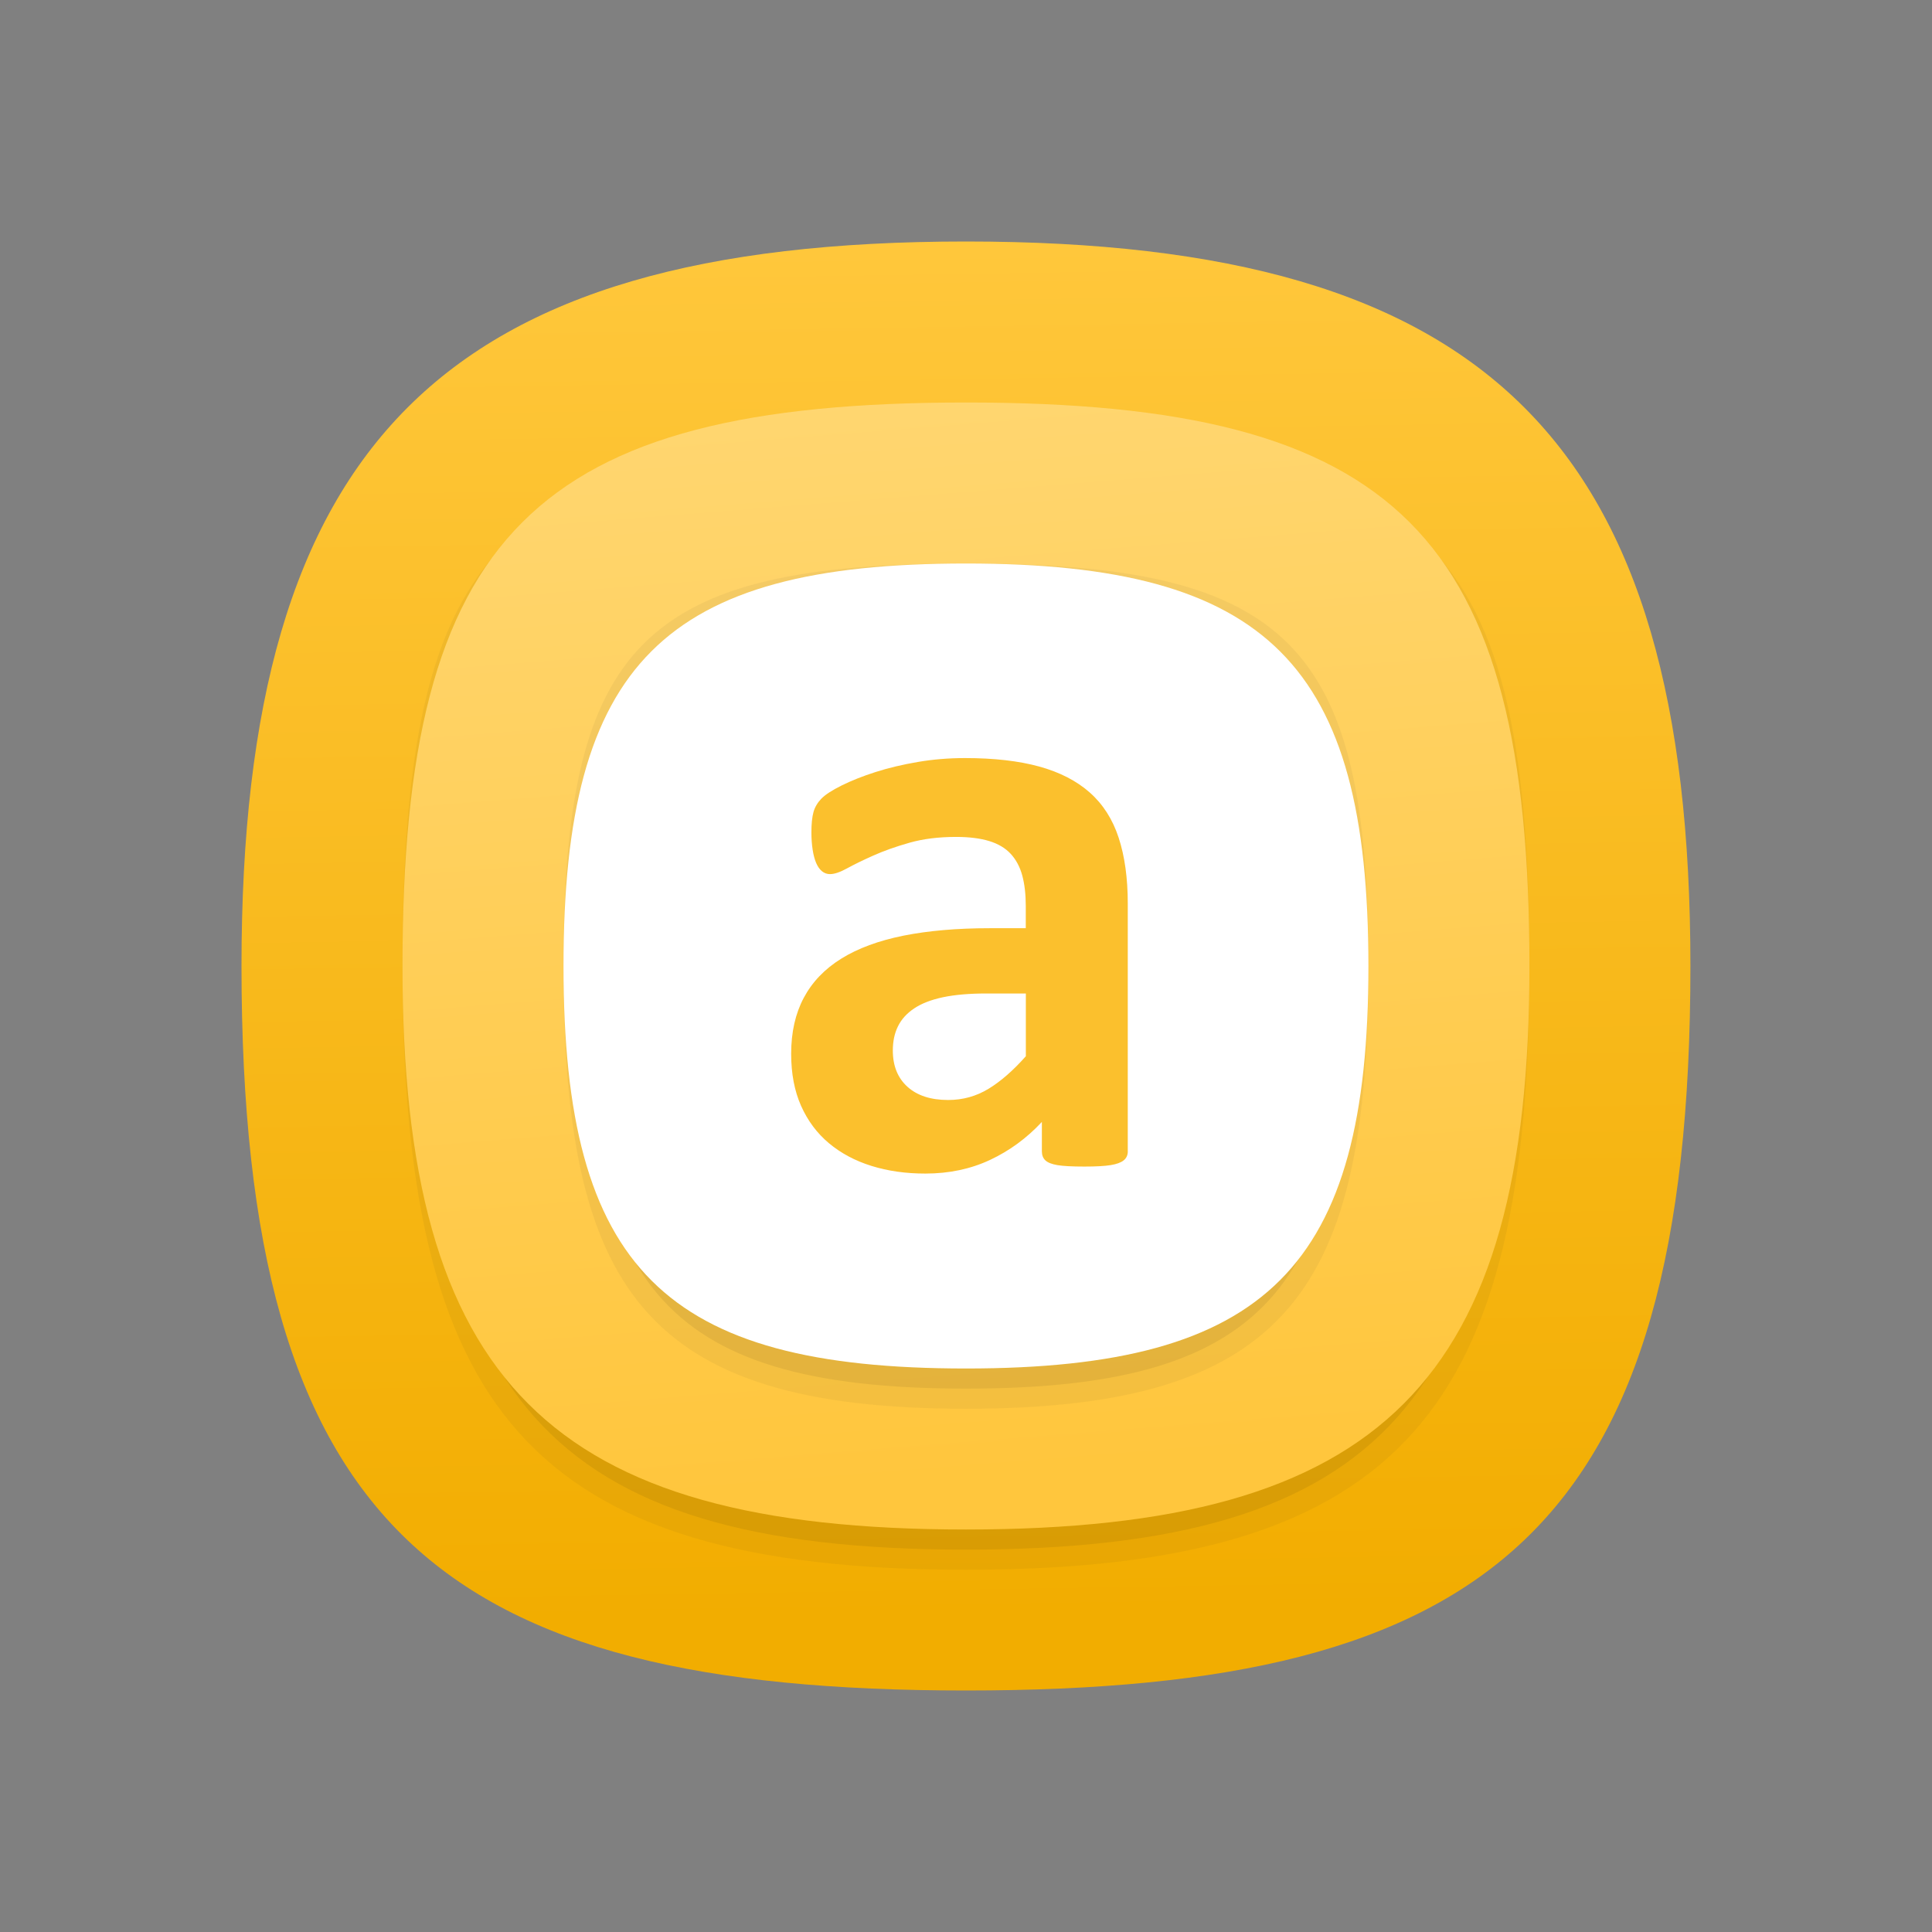 <svg xmlns="http://www.w3.org/2000/svg" viewBox="0 0 48 48"><rect x="0" y="0" width="48" height="48" fill="#808080" stroke="none"/><linearGradient id="1Mpn8L-1hef6Vv0Jqe7LGa" x1="23.715" x2="24.255" y1="6.159" y2="40.136" gradientUnits="userSpaceOnUse"><stop offset="0" stop-color="#ffc73b"/><stop offset="1" stop-color="#f2ad00"/></linearGradient><path fill="url(#1Mpn8L-1hef6Vv0Jqe7LGa)" d="M41.998,24c0-12.999-5.001-17.999-17.999-18c0,0,0,0,0,0c0,0,0,0,0,0s0,0,0,0c0,0,0,0,0,0 C11.001,6.001,6,11.001,6,24c0,13.999,4.955,18,17.999,18c0,0,0,0,0,0c0,0,0,0,0,0s0,0,0,0c0,0,0,0,0,0 C37.028,42,41.998,37.999,41.998,24z"/><path fill="#1d1d1b" d="M24,39L24,39c-10.935,0-14-4.066-14-15c0-11.214,2.785-13,13.998-13c11.215,0,14,1.786,14,13 C37.998,34.934,34.933,38.999,24,39z M23.998,11C13.794,11,11,13.795,11,24c0,9.84,3.16,12.999,13,13 c9.84-0.001,12.998-3.16,12.998-13C36.998,13.795,34.204,11,23.998,11z" opacity=".05"/><path d="M24,38.5L24,38.5c-10.57,0-13.5-3.93-13.5-14.5c0-10.976,2.523-13.5,13.498-13.5 c10.977,0,13.5,2.524,13.5,13.5C37.498,34.569,34.569,38.499,24,38.5z M23.998,10.5C13.528,10.5,10.5,13.528,10.5,24 c0,10.092,3.408,13.499,13.5,13.5c10.092-0.001,13.498-3.408,13.498-13.5C37.498,13.528,34.47,10.5,23.998,10.5z" opacity=".07"/><linearGradient id="1Mpn8L-1hef6Vv0Jqe7LGb" x1="22.882" x2="25.005" y1="9.786" y2="36.583" gradientUnits="userSpaceOnUse"><stop offset="0" stop-color="#ffd670"/><stop offset="1" stop-color="#ffc63d"/></linearGradient><path fill="url(#1Mpn8L-1hef6Vv0Jqe7LGb)" d="M24,38c-10.336,0-14-3.664-14-14 c0-10.729,3.271-14,13.998-14c10.729,0,14,3.271,14,14C37.998,34.335,34.334,37.999,24,38L24,38z"/><path fill="#1d1d1b" d="M24,35c-8.019,0-10-2.981-10-11s1.981-10,9.998-10c8.019,0,10,1.981,10,10S32.017,35,24,35z M23.998,15C17.018,15,15,17.019,15,24s2.019,9,9,9c6.896,0,8.998-2.103,8.998-9C32.998,17.019,30.979,15,23.998,15z" opacity=".05"/><path d="M24,34.5c-7.752,0-9.5-2.748-9.5-10.5s1.747-9.5,9.498-9.5c7.752,0,9.5,1.748,9.5,9.5S31.751,34.5,24,34.5z M23.998,14.5 c-7.279,0-9.498,2.22-9.498,9.5c0,7.191,2.309,9.5,9.5,9.5c7.19,0,9.498-2.309,9.498-9.5S31.189,14.5,23.998,14.5z" opacity=".07"/><path fill="#fff" d="M24,34c-7.483,0-10-2.475-10-10c0-7.517,2.492-10,9.998-10c7.498,0,10,2.508,10,10 C33.998,31.475,31.483,34,24,34L24,34z"/><g><path fill="#fbc02d" d="M28.02,28.603c0,0.096-0.034,0.171-0.103,0.226c-0.068,0.055-0.176,0.094-0.323,0.118 c-0.147,0.024-0.364,0.036-0.652,0.036c-0.308,0-0.532-0.012-0.672-0.036c-0.14-0.024-0.239-0.063-0.298-0.118 c-0.058-0.055-0.087-0.13-0.087-0.226v-0.729c-0.376,0.404-0.806,0.718-1.288,0.944c-0.482,0.226-1.018,0.339-1.606,0.339 c-0.486,0-0.932-0.063-1.339-0.19c-0.407-0.127-0.759-0.315-1.057-0.564s-0.528-0.559-0.693-0.929 c-0.164-0.369-0.246-0.8-0.246-1.293c0-0.534,0.104-0.997,0.313-1.39c0.209-0.393,0.52-0.718,0.934-0.975 c0.414-0.257,0.929-0.446,1.544-0.57c0.616-0.123,1.331-0.185,2.145-0.185h0.893v-0.554c0-0.287-0.029-0.539-0.087-0.754 c-0.058-0.215-0.154-0.395-0.287-0.539c-0.133-0.144-0.311-0.25-0.534-0.318c-0.222-0.068-0.498-0.103-0.826-0.103 c-0.431,0-0.816,0.048-1.154,0.144c-0.339,0.096-0.638,0.202-0.898,0.318c-0.26,0.116-0.477,0.222-0.652,0.318 c-0.174,0.096-0.316,0.144-0.426,0.144c-0.075,0-0.142-0.024-0.2-0.072c-0.058-0.048-0.106-0.116-0.144-0.205 s-0.067-0.198-0.087-0.328s-0.031-0.274-0.031-0.431c0-0.212,0.017-0.38,0.051-0.503c0.034-0.123,0.099-0.234,0.195-0.334 c0.096-0.099,0.263-0.209,0.503-0.328s0.52-0.231,0.841-0.334c0.322-0.103,0.672-0.186,1.052-0.251 c0.38-0.065,0.771-0.097,1.175-0.097c0.718,0,1.332,0.07,1.842,0.21s0.929,0.356,1.257,0.646s0.568,0.665,0.718,1.124 s0.226,1.002,0.226,1.632V28.603z M25.485,24.683H24.5c-0.417,0-0.773,0.031-1.067,0.092c-0.294,0.062-0.534,0.154-0.718,0.277 c-0.185,0.123-0.32,0.272-0.405,0.446c-0.086,0.174-0.128,0.375-0.128,0.6c0,0.383,0.121,0.684,0.364,0.903 c0.243,0.219,0.58,0.328,1.011,0.328c0.363,0,0.696-0.092,1.001-0.277c0.304-0.185,0.614-0.455,0.929-0.811V24.683z"/></g></svg>